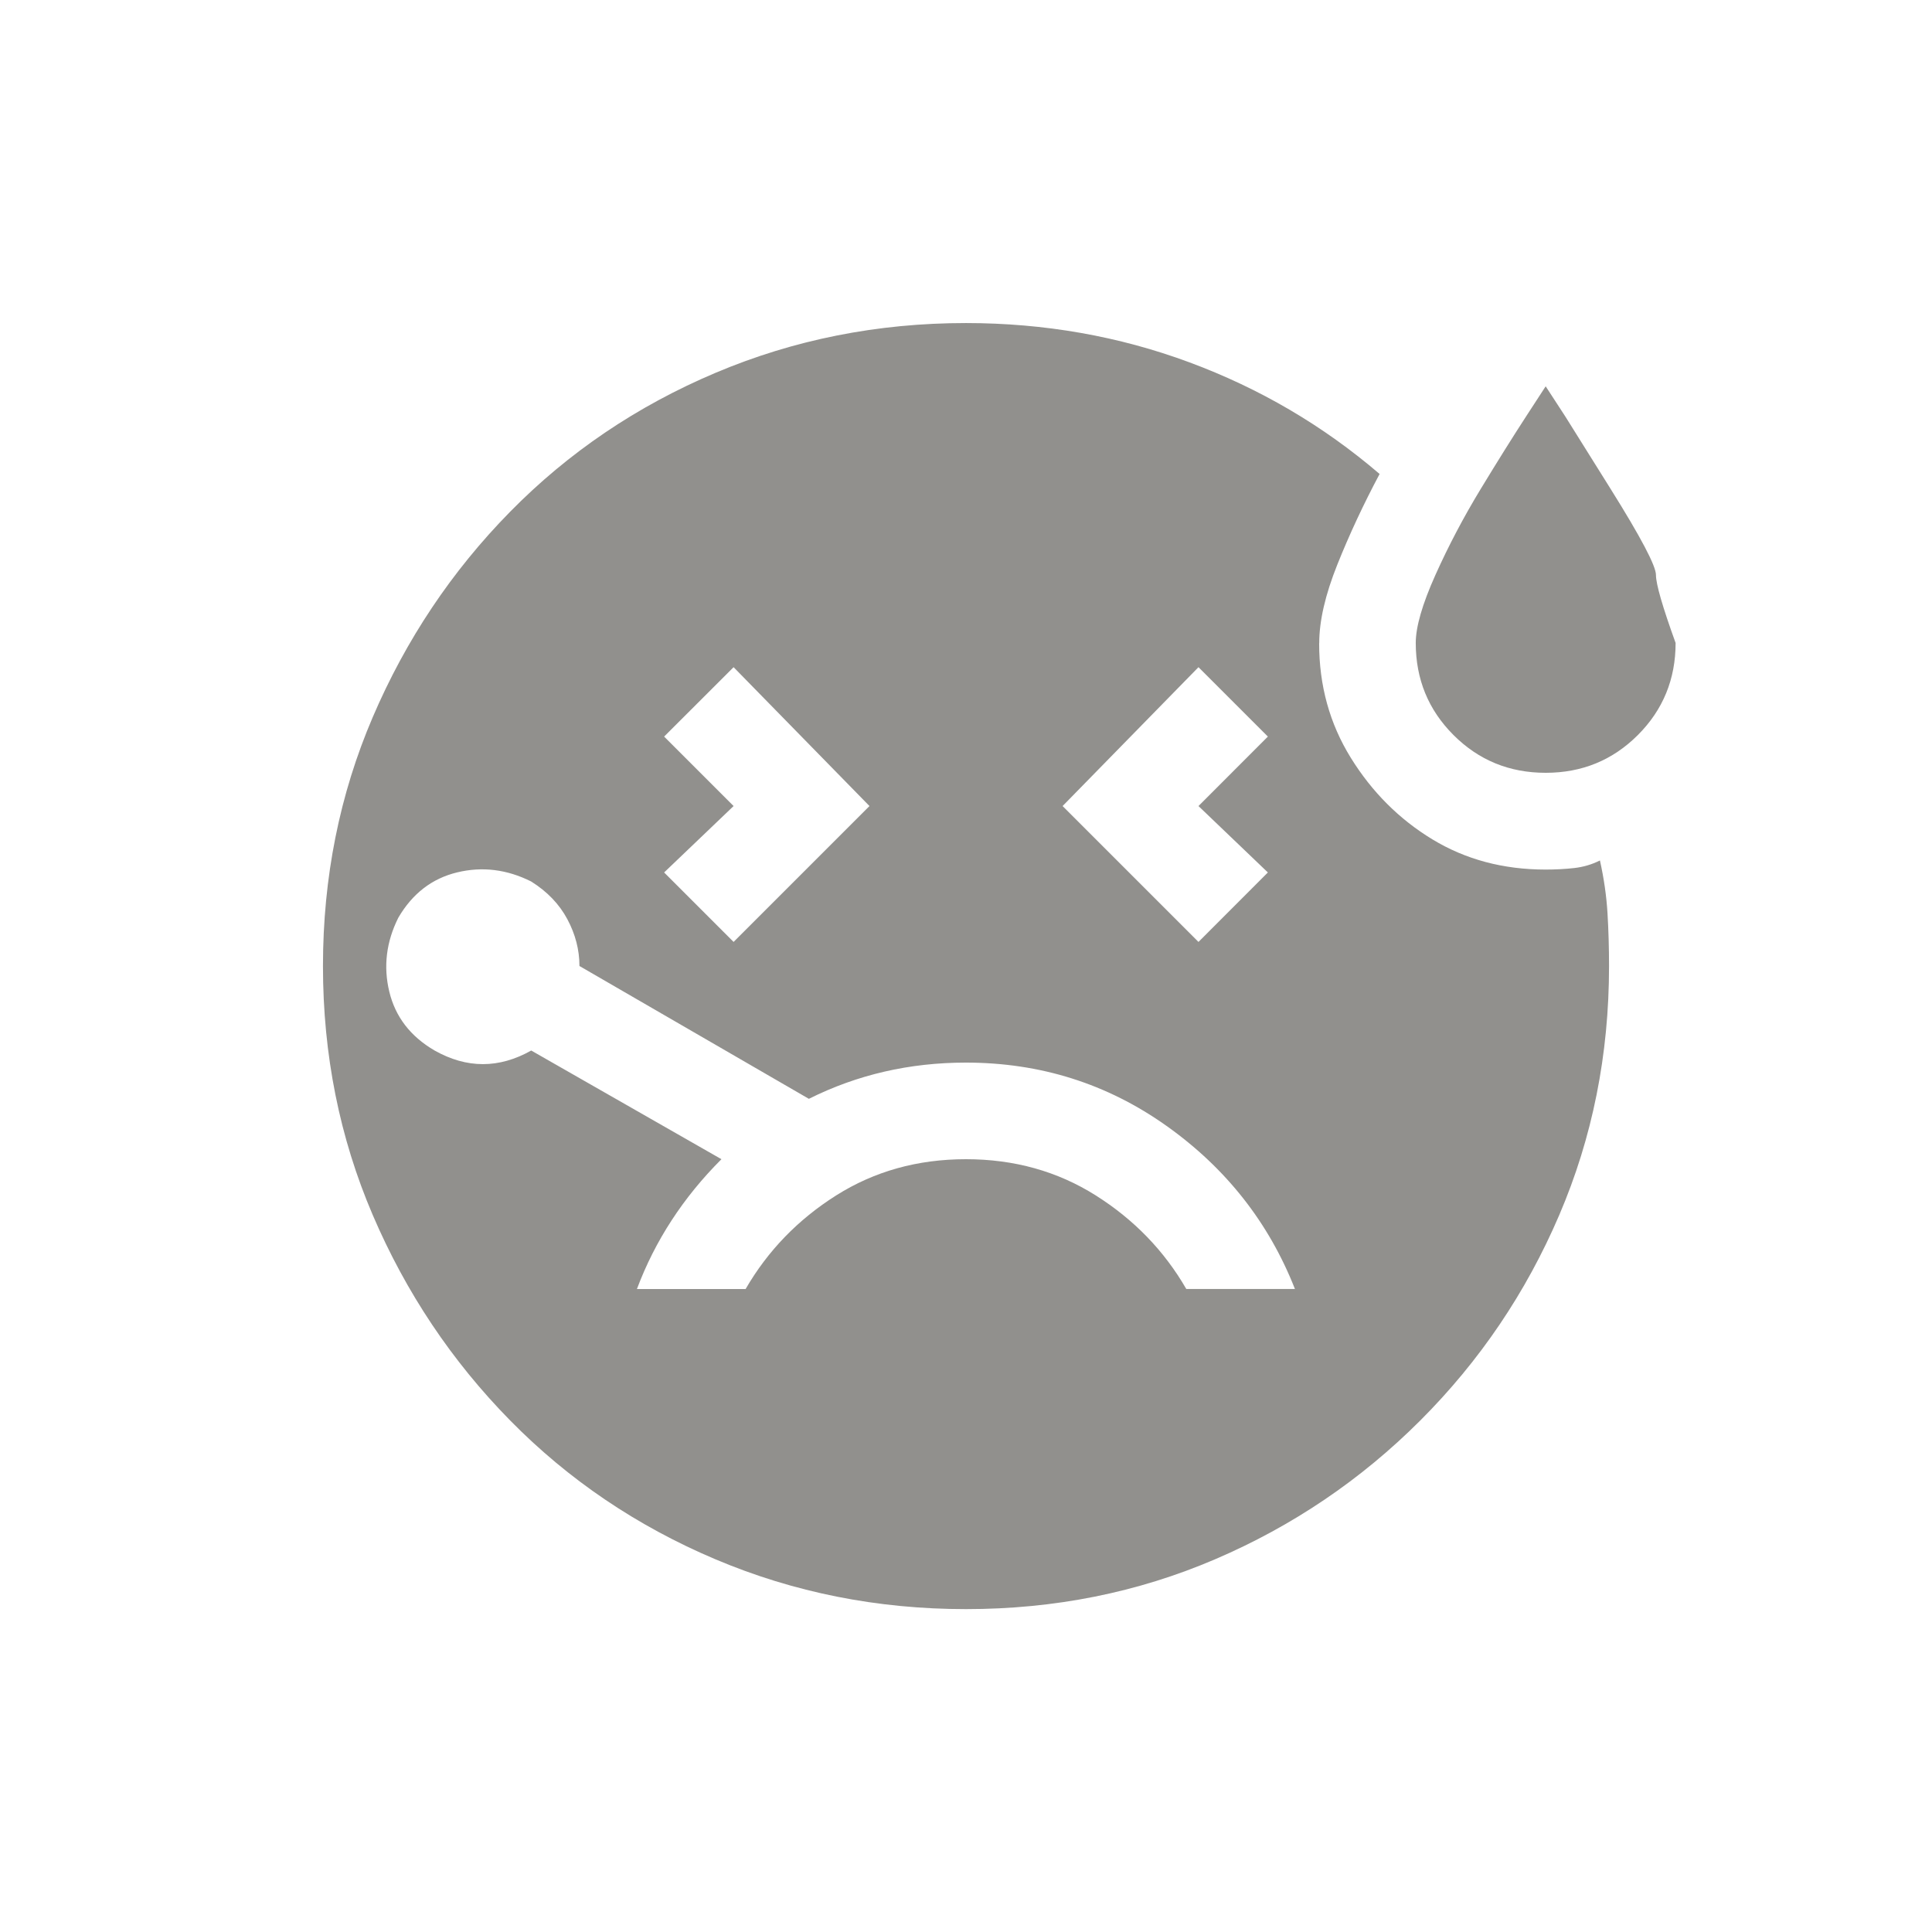 <!-- Generated by IcoMoon.io -->
<svg version="1.1" xmlns="http://www.w3.org/2000/svg" width="24" height="24" viewBox="0 0 24 24">
<title>sick</title>
<path fill="#91908d" d="M19.2 9.6q-0.675 0-1.144-0.469t-0.469-1.144q0-0.3 0.244-0.844t0.563-1.069 0.563-0.9l0.244-0.375 0.244 0.375t0.563 0.9 0.563 1.069 0.244 0.844q0 0.675-0.469 1.144t-1.144 0.469zM16.388 7.988q0-0.413 0.225-0.975t0.525-1.125q-1.050-0.9-2.363-1.387t-2.775-0.488q-1.65 0-3.113 0.619t-2.55 1.725-1.706 2.55-0.619 3.094 0.619 3.094 1.706 2.55 2.55 1.725 3.113 0.619 3.094-0.619 2.55-1.725 1.725-2.55 0.619-3.094q0-0.337-0.019-0.656t-0.094-0.656q-0.15 0.075-0.319 0.094t-0.356 0.019q-0.788 0-1.406-0.375t-1.013-1.012-0.394-1.425zM14.888 8.288l0.862 0.862-0.862 0.863 0.862 0.825-0.862 0.863-1.688-1.688zM8.25 9.15l0.863-0.862 1.688 1.725-1.688 1.688-0.863-0.863 0.863-0.825zM14.737 16.013q-0.412-0.713-1.125-1.163t-1.613-0.45-1.612 0.45-1.125 1.163h-1.35q0.337-0.9 1.050-1.613l-2.363-1.35q-0.6 0.338-1.2 0-0.45-0.262-0.563-0.731t0.112-0.919q0.263-0.45 0.731-0.563t0.919 0.113q0.3 0.188 0.45 0.469t0.15 0.581l2.85 1.65q0.9-0.45 1.95-0.45 1.387 0 2.494 0.787t1.594 2.025h-1.35z"></path>
</svg>
